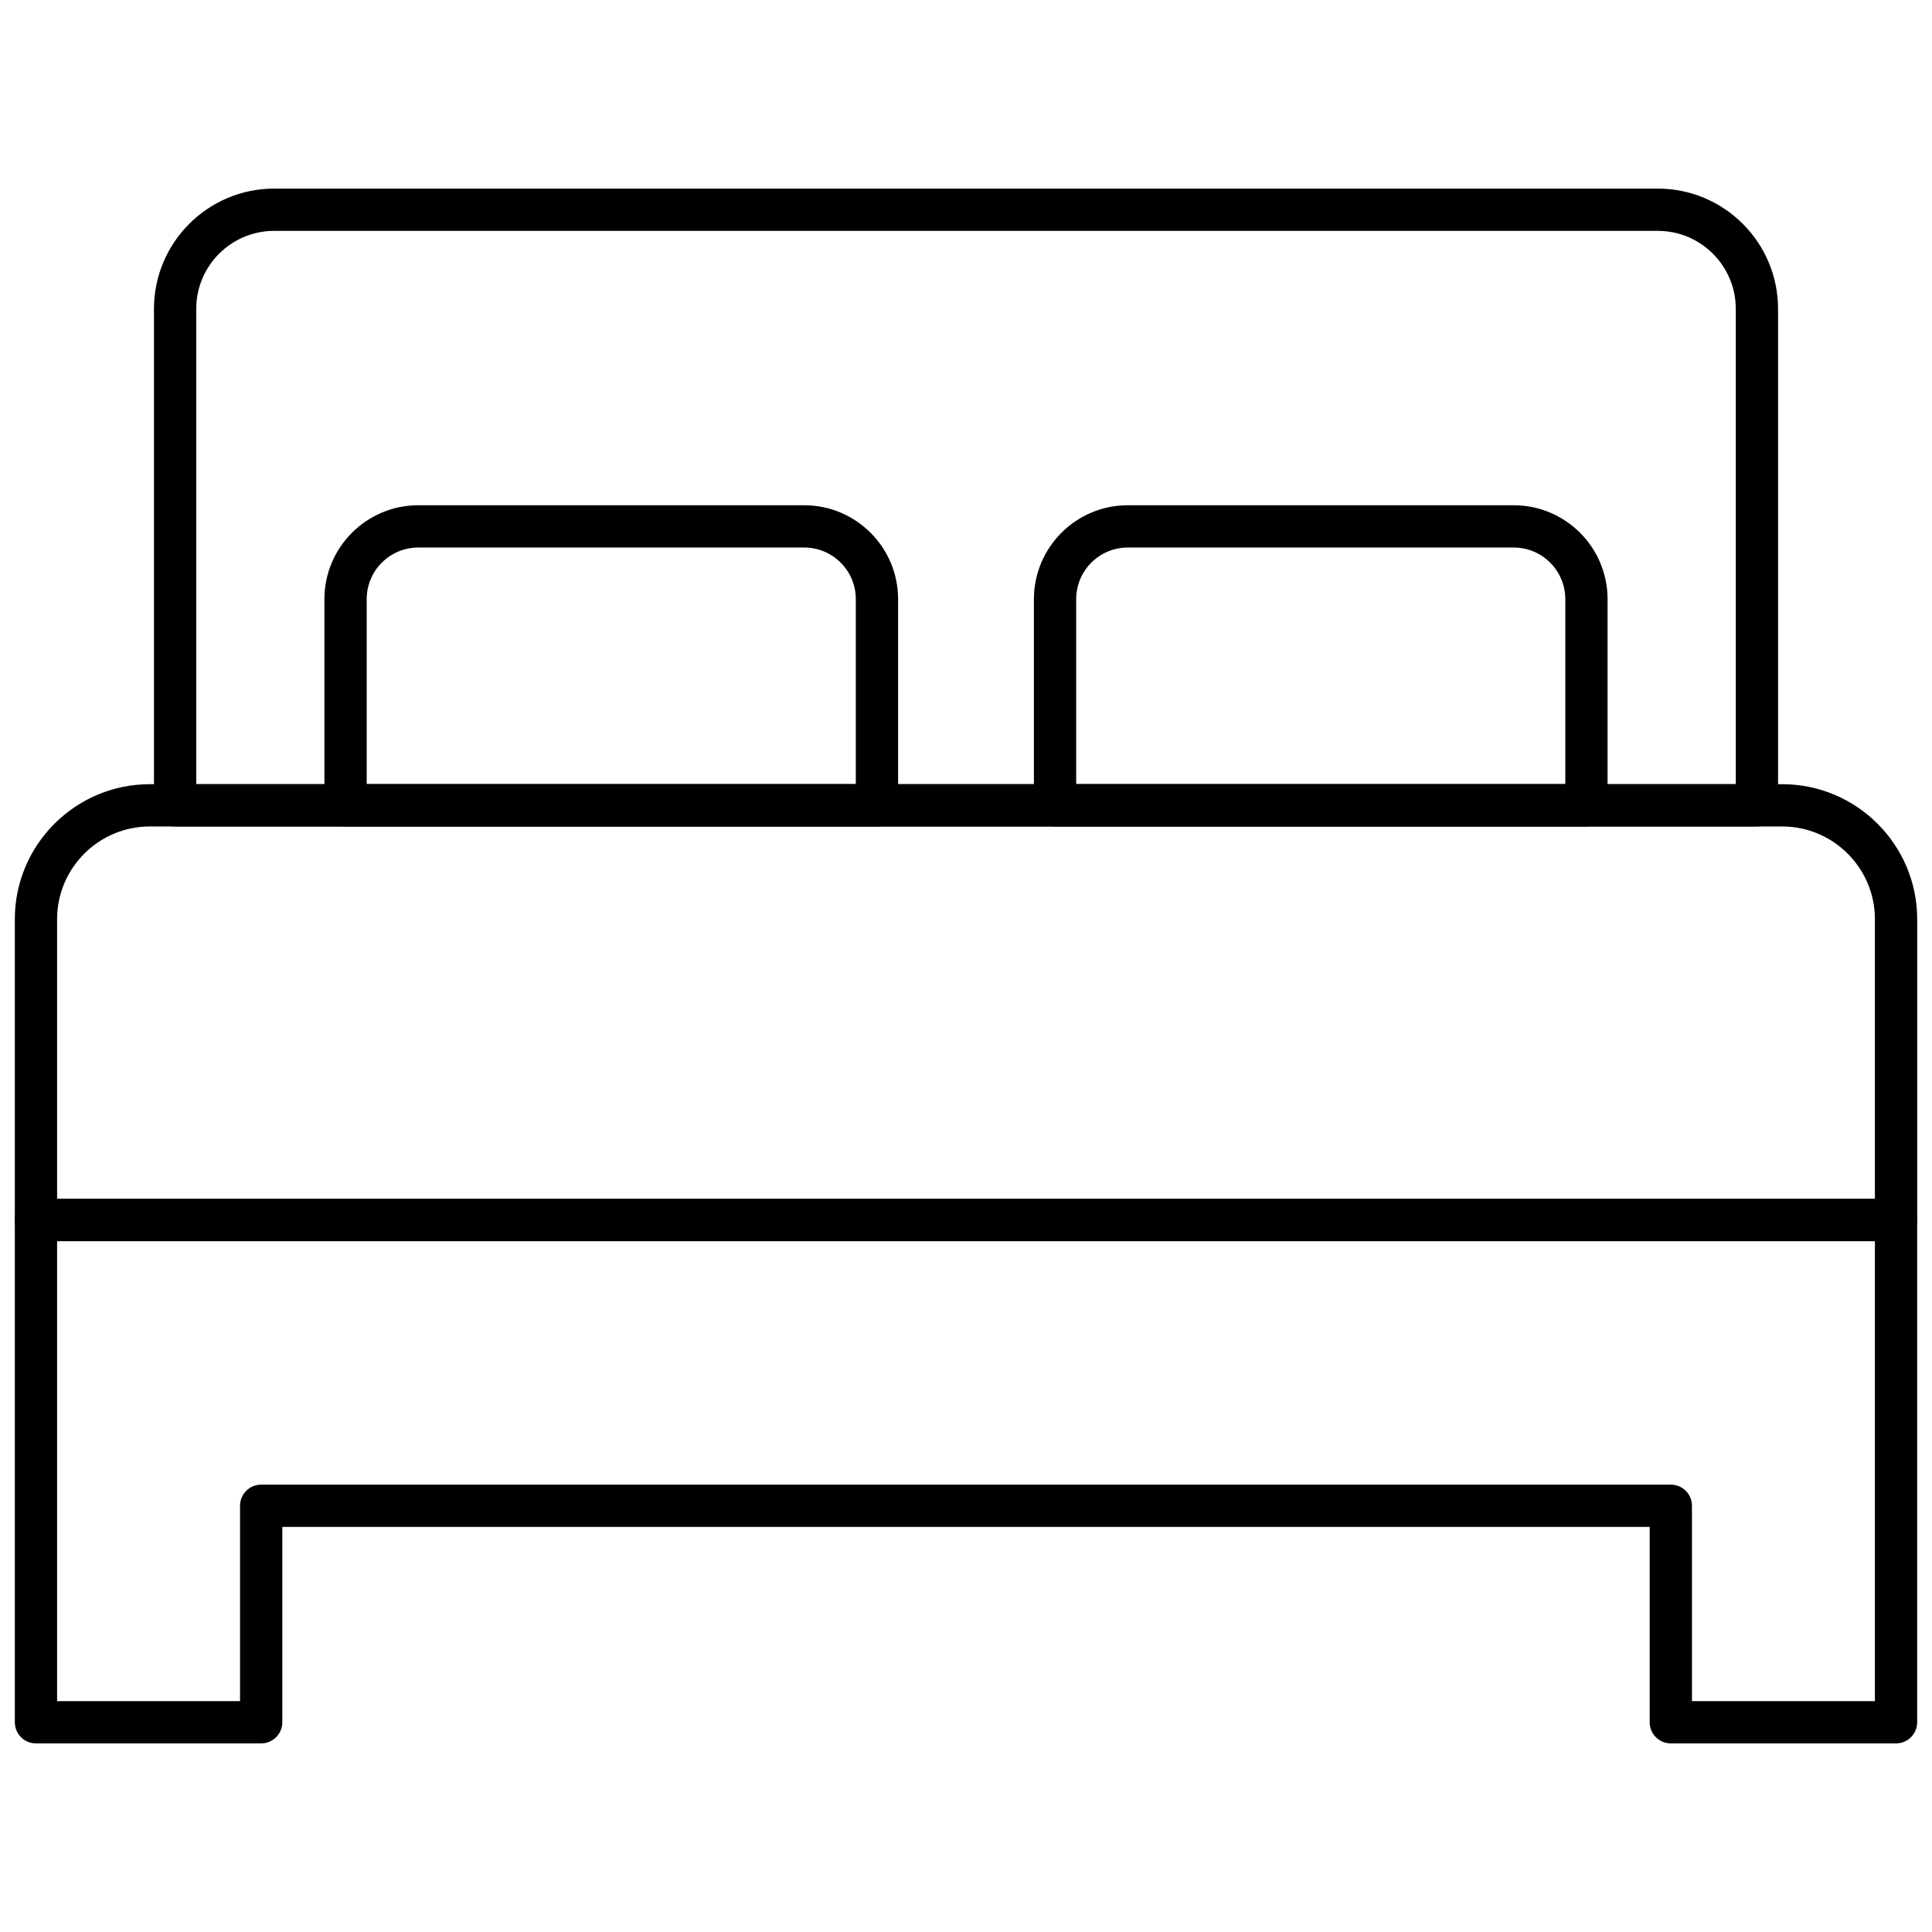 <svg xmlns="http://www.w3.org/2000/svg" xmlns:xlink="http://www.w3.org/1999/xlink" version="1.1" width="256" height="256" viewBox="0 0 256 256" xml:space="preserve">
<desc>Created with Fabric.js 1.7.22</desc>
<defs>
</defs>
<g transform="translate(128 128) scale(0.72 0.72)" style="">
	<g style="stroke: none; stroke-width: 0; stroke-dasharray: none; stroke-linecap: butt; stroke-linejoin: miter; stroke-miterlimit: 10; fill: none; fill-rule: nonzero; opacity: 1;" transform="translate(-175.05 -175.05) scale(3.89 3.89)" >
	<path d="M 89 58.019 H 1 c -0.552 0 -1 -0.447 -1 -1 V 42.786 c 0 -3.521 2.865 -6.387 6.387 -6.387 h 77.227 c 3.521 0 6.387 2.865 6.387 6.387 v 14.233 C 90 57.571 89.553 58.019 89 58.019 z M 2 56.019 h 86 V 42.786 c 0 -2.419 -1.968 -4.387 -4.387 -4.387 H 6.387 C 3.968 38.399 2 40.367 2 42.786 V 56.019 z" style="stroke: none; stroke-width: 1; stroke-dasharray: none; stroke-linecap: butt; stroke-linejoin: miter; stroke-miterlimit: 10; fill: rgb(0,0,0); fill-rule: nonzero; opacity: 1;" transform=" matrix(1 0 0 1 0 0) " stroke-linecap="round" />
	<path d="M 89 81.778 H 78.345 c -0.553 0 -1 -0.447 -1 -1 v -9.242 h -64.69 v 9.242 c 0 0.553 -0.448 1 -1 1 H 1 c -0.552 0 -1 -0.447 -1 -1 v -23.76 c 0 -0.553 0.448 -1 1 -1 h 88 c 0.553 0 1 0.447 1 1 v 23.76 C 90 81.331 89.553 81.778 89 81.778 z M 79.345 79.778 H 88 v -21.76 H 2 v 21.76 h 8.655 v -9.242 c 0 -0.553 0.448 -1 1 -1 h 66.69 c 0.553 0 1 0.447 1 1 V 79.778 z" style="stroke: none; stroke-width: 1; stroke-dasharray: none; stroke-linecap: butt; stroke-linejoin: miter; stroke-miterlimit: 10; fill: rgb(0,0,0); fill-rule: nonzero; opacity: 1;" transform=" matrix(1 0 0 1 0 0) " stroke-linecap="round" />
	<path d="M 82.418 38.399 H 7.583 c -0.552 0 -1 -0.448 -1 -1 v -23.49 c 0 -3.136 2.551 -5.688 5.687 -5.688 H 77.73 c 3.136 0 5.688 2.551 5.688 5.688 v 23.49 C 83.418 37.951 82.971 38.399 82.418 38.399 z M 8.583 36.399 h 72.835 v -22.49 c 0 -2.033 -1.654 -3.688 -3.688 -3.688 H 12.27 c -2.033 0 -3.687 1.654 -3.687 3.688 V 36.399 z" style="stroke: none; stroke-width: 1; stroke-dasharray: none; stroke-linecap: butt; stroke-linejoin: miter; stroke-miterlimit: 10; fill: rgb(0,0,0); fill-rule: nonzero; opacity: 1;" transform=" matrix(1 0 0 1 0 0) " stroke-linecap="round" />
	<path d="M 40.787 38.399 h -25.14 c -0.552 0 -1 -0.448 -1 -1 v -9.756 c 0 -2.449 1.992 -4.441 4.441 -4.441 h 18.258 c 2.449 0 4.441 1.992 4.441 4.441 v 9.756 C 41.787 37.951 41.339 38.399 40.787 38.399 z M 16.647 36.399 h 23.14 v -8.756 c 0 -1.346 -1.095 -2.441 -2.441 -2.441 H 19.088 c -1.346 0 -2.441 1.095 -2.441 2.441 V 36.399 z" style="stroke: none; stroke-width: 1; stroke-dasharray: none; stroke-linecap: butt; stroke-linejoin: miter; stroke-miterlimit: 10; fill: rgb(0,0,0); fill-rule: nonzero; opacity: 1;" transform=" matrix(1 0 0 1 0 0) " stroke-linecap="round" />
	<path d="M 74.353 38.399 h -25.14 c -0.553 0 -1 -0.448 -1 -1 v -9.756 c 0 -2.449 1.992 -4.441 4.441 -4.441 h 18.257 c 2.449 0 4.441 1.992 4.441 4.441 v 9.756 C 75.353 37.951 74.905 38.399 74.353 38.399 z M 50.213 36.399 h 23.14 v -8.756 c 0 -1.346 -1.095 -2.441 -2.441 -2.441 H 52.654 c -1.347 0 -2.441 1.095 -2.441 2.441 V 36.399 z" style="stroke: none; stroke-width: 1; stroke-dasharray: none; stroke-linecap: butt; stroke-linejoin: miter; stroke-miterlimit: 10; fill: rgb(0,0,0); fill-rule: nonzero; opacity: 1;" transform=" matrix(1 0 0 1 0 0) " stroke-linecap="round" />
</g>
</g>
</svg>